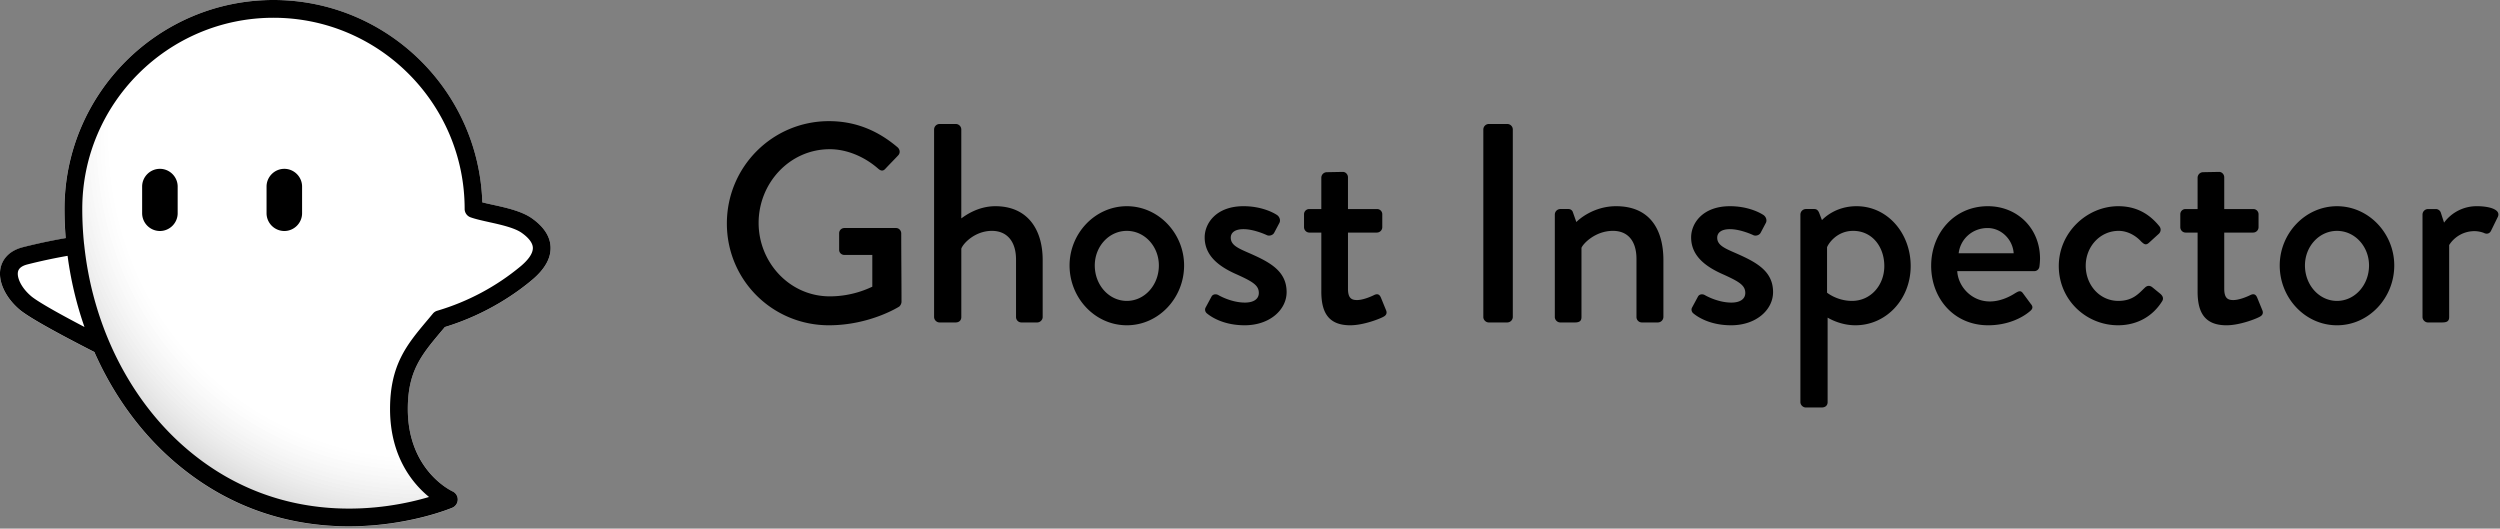 <svg viewBox="0 0 227 48" fill="none" xmlns="http://www.w3.org/2000/svg"><rect x="0" y="0" width="227" height="48" fill="#808080" stroke="none"/><path d="M66 20.293c0 5.149 4.145 9.242 9.267 9.242 3.733 0 6.385-1.7 6.385-1.7a.635.635 0 00.205-.411c0-2.06-.025-4.17-.025-6.23 0-.257-.206-.489-.464-.489h-4.685a.473.473 0 00-.489.49v1.492c0 .258.206.463.49.463h2.522v2.884c-.258.103-1.725.875-3.861.875-3.656 0-6.462-3.09-6.462-6.667 0-3.604 2.806-6.694 6.462-6.694 1.57 0 3.166.696 4.376 1.751.257.232.463.257.67.026.385-.412.771-.798 1.157-1.21.206-.206.18-.515-.025-.72C79.773 11.9 77.739 11 75.267 11 70.145 11 66 15.145 66 20.293zm18.816 8.495c0 .258.231.49.489.49h1.467c.335 0 .515-.207.515-.49v-6.204c.129-.438 1.21-1.622 2.78-1.622 1.339 0 2.188.927 2.188 2.6v5.226c0 .258.206.49.49.49h1.44c.258 0 .49-.232.49-.49v-5.174c0-2.806-1.39-4.891-4.299-4.891-1.648 0-2.832.927-3.09 1.107v-8.083a.506.506 0 00-.488-.49h-1.493a.506.506 0 00-.49.49v17.041zm12.3-4.685c0 2.96 2.317 5.432 5.2 5.432s5.2-2.472 5.2-5.432c0-2.909-2.317-5.38-5.2-5.38s-5.2 2.471-5.2 5.38zm2.29 0c0-1.725 1.288-3.14 2.91-3.14s2.909 1.415 2.909 3.14c0 1.776-1.287 3.218-2.909 3.218-1.622 0-2.91-1.442-2.91-3.218zm10.211 4.377c.541.437 1.673 1.055 3.398 1.055 2.291 0 3.81-1.416 3.81-3.012 0-1.93-1.544-2.729-3.424-3.553-1.004-.437-1.647-.72-1.647-1.39 0-.386.283-.772 1.158-.772.978 0 2.111.54 2.111.54.206.104.541.026.669-.205l.464-.876c.154-.257.026-.592-.206-.746-.515-.335-1.596-.798-3.038-.798-2.471 0-3.527 1.544-3.527 2.832 0 1.698 1.339 2.677 2.935 3.372 1.416.643 1.982.978 1.982 1.673 0 .566-.489.875-1.261.875-1.261 0-2.394-.67-2.394-.67-.258-.154-.541-.076-.644.13l-.54 1.004c-.103.206 0 .437.154.54zm10.359-2.009c0 1.828.592 3.064 2.626 3.064 1.235 0 2.754-.618 3.012-.773.257-.128.36-.334.231-.617l-.463-1.133c-.103-.232-.258-.386-.592-.232-.309.155-1.03.464-1.57.464-.49 0-.824-.155-.824-1.03v-5.097h2.625a.49.49 0 00.49-.49V19.47a.474.474 0 00-.49-.489h-2.625v-2.883c0-.257-.206-.49-.464-.49l-1.467.027a.506.506 0 00-.489.489v2.857h-1.081a.473.473 0 00-.489.49v1.158c0 .257.206.489.489.489h1.081v5.354zm14.71 2.317c0 .258.232.49.489.49h1.699a.506.506 0 00.489-.49V11.746a.506.506 0 00-.489-.489h-1.699a.507.507 0 00-.489.49v17.041zm6.492 0c0 .258.231.49.489.49h1.339c.437 0 .592-.155.592-.49v-6.281c.128-.36 1.235-1.545 2.857-1.545 1.339 0 2.137.901 2.137 2.549v5.277c0 .258.206.49.489.49h1.467a.507.507 0 00.489-.49v-5.174c0-2.677-1.158-4.891-4.299-4.891-2.059 0-3.424 1.235-3.604 1.441l-.309-.875a.417.417 0 00-.412-.309h-.746a.506.506 0 00-.489.49v9.318zm12.609-.308c.54.437 1.673 1.055 3.398 1.055 2.291 0 3.81-1.416 3.81-3.012 0-1.93-1.545-2.729-3.424-3.553-1.004-.437-1.648-.72-1.648-1.39 0-.386.284-.772 1.159-.772.978 0 2.111.54 2.111.54.206.104.54.026.669-.205l.463-.876c.155-.257.026-.592-.206-.746-.514-.335-1.596-.798-3.037-.798-2.471 0-3.527 1.544-3.527 2.832 0 1.698 1.339 2.677 2.935 3.372 1.416.643 1.982.978 1.982 1.673 0 .566-.489.875-1.261.875-1.262 0-2.395-.67-2.395-.67-.257-.154-.54-.076-.643.13l-.541 1.004c-.103.206 0 .437.155.54zm12.161.36c.18.103 1.184.695 2.522.695 2.806 0 5.02-2.369 5.02-5.38 0-2.96-2.085-5.432-4.917-5.432-1.905 0-2.96 1.081-3.14 1.261l-.258-.67c-.103-.23-.231-.334-.437-.334h-.773a.507.507 0 00-.489.49v17.04c0 .258.232.49.489.49h1.442c.36 0 .541-.206.541-.49v-7.67zm-.052-2.266v-4.119c.103-.308.875-1.493 2.368-1.493 1.751 0 2.832 1.468 2.832 3.192 0 1.75-1.236 3.167-2.935 3.167-1.364 0-2.265-.747-2.265-.747zm9.454-2.445c0 2.96 2.059 5.406 5.174 5.406 1.725 0 3.063-.644 3.81-1.288.309-.257.231-.463.051-.669l-.721-.978c-.205-.257-.386-.155-.695.026-.514.334-1.364.746-2.291.746-1.673 0-2.883-1.364-2.96-2.754h7.002c.232 0 .438-.18.463-.438a6.25 6.25 0 00.052-.695c0-2.754-2.06-4.762-4.737-4.762-3.089 0-5.148 2.497-5.148 5.406zm2.497-1.133c.154-1.287 1.235-2.291 2.625-2.291 1.262 0 2.291 1.055 2.369 2.291h-4.994zm9.091 1.158c0 3.09 2.497 5.38 5.38 5.38 1.777 0 3.167-.849 3.991-2.162.18-.257.077-.515-.181-.72l-.695-.567c-.231-.18-.463-.18-.695.052-.54.514-1.081 1.184-2.394 1.184-1.673 0-2.96-1.416-2.96-3.192 0-1.75 1.313-3.167 2.986-3.167.849 0 1.596.464 2.059.979.206.18.386.386.695.103l.85-.773c.232-.18.283-.489.103-.72-.953-1.185-2.163-1.828-3.733-1.828-2.857 0-5.406 2.394-5.406 5.431zm12.604 2.317c0 1.828.592 3.064 2.625 3.064 1.236 0 2.755-.618 3.012-.773.258-.128.361-.334.232-.617l-.463-1.133c-.103-.232-.258-.386-.593-.232-.308.155-1.029.464-1.57.464-.489 0-.824-.155-.824-1.03v-5.097h2.626a.489.489 0 00.489-.49V19.47a.473.473 0 00-.489-.489h-2.626v-2.883c0-.257-.206-.49-.463-.49l-1.467.027a.506.506 0 00-.489.489v2.857h-1.082a.473.473 0 00-.489.49v1.158c0 .257.206.489.489.489h1.082v5.354zm7.457-2.368c0 2.96 2.317 5.432 5.2 5.432s5.2-2.472 5.2-5.432c0-2.909-2.317-5.38-5.2-5.38s-5.2 2.471-5.2 5.38zm2.291 0c0-1.725 1.288-3.14 2.909-3.14 1.622 0 2.909 1.415 2.909 3.14 0 1.776-1.287 3.218-2.909 3.218-1.621 0-2.909-1.442-2.909-3.218zm10.674 4.685c0 .258.232.49.489.49h1.236c.412 0 .695-.052.695-.49V22.25a2.714 2.714 0 012.317-1.262c.334 0 .721.103.875.18.232.103.489.052.618-.231l.618-1.262c.283-.695-.901-.952-1.88-.952a3.667 3.667 0 00-3.011 1.493l-.284-.875a.488.488 0 00-.437-.36h-.747a.507.507 0 00-.489.488v9.32z" fill="#000"/><g clip-path="url(#clip0)"><path d="M9.192 32.197a.804.804 0 01-.396-.105l-.217-.113c-3.759-1.92-6.045-3.218-6.795-3.851-1.323-1.125-2-2.626-1.722-3.823.125-.533.552-1.48 2.044-1.855 2.533-.637 4.42-.912 4.626-.94a.808.808 0 01.915.714 30.494 30.494 0 002.287 8.848.813.813 0 01-.202.919.83.83 0 01-.54.206z" fill="#fff"/><path d="M31.673 47.803c-4.63 0-10.352-1.218-15.68-5.726C9.647 36.705 5.857 28.07 5.853 18.982v-.008C5.856 8.513 14.364 0 24.829 0c10.263 0 18.647 8.19 18.966 18.377.286.072.617.145.96.222 1.23.27 2.625.58 3.544 1.23 1.081.766 1.654 1.637 1.694 2.593.044 1.008-.508 2.004-1.637 2.964-1.31 1.113-4.07 3.129-7.965 4.315l-.415.5c-1.71 2.04-2.948 3.516-2.948 6.944 0 5.573 4.025 7.464 4.065 7.48a.808.808 0 01-.012 1.476c-.065.037-3.992 1.702-9.408 1.702zm12.134-28.821h.008-.008z" fill="#fff"/><mask id="a" maskUnits="userSpaceOnUse" x="5" y="0" width="45" height="48"><path d="M31.675 47.803c-4.63 0-10.352-1.218-15.68-5.726C9.649 36.705 5.859 28.07 5.855 18.982v-.008C5.858 8.513 14.366 0 24.83 0c10.263 0 18.647 8.19 18.966 18.377.286.072.617.145.96.222 1.23.27 2.625.58 3.544 1.23 1.081.766 1.654 1.637 1.694 2.593.044 1.008-.508 2.004-1.637 2.964-1.31 1.113-4.07 3.129-7.965 4.315l-.415.5c-1.71 2.04-2.948 3.516-2.948 6.944 0 5.573 4.025 7.464 4.065 7.48a.808.808 0 01-.012 1.476c-.065.037-3.992 1.702-9.408 1.702zm12.134-28.821h.008-.008z" fill="#fff"/></mask><g mask="url(#a)"><path opacity=".15" d="M31.675 47.803c-4.63 0-10.352-1.218-15.68-5.726C9.649 36.705 5.859 28.07 5.855 18.982v-.008C5.858 8.513 14.366 0 24.83 0c10.263 0 18.647 8.19 18.966 18.377.286.072.617.145.96.222 1.23.27 2.625.58 3.544 1.23 1.081.766 1.654 1.637 1.694 2.593.044 1.008-.508 2.004-1.637 2.964-1.31 1.113-4.07 3.129-7.965 4.315l-.415.5c-1.71 2.04-2.948 3.516-2.948 6.944 0 5.573 4.025 7.464 4.065 7.48a.808.808 0 01-.012 1.476c-.065.037-3.992 1.702-9.408 1.702zm12.134-28.821h.008-.008z" fill="url(#paint0_radial)"/></g><path d="M14.52 20.975a1.618 1.618 0 01-1.614-1.613v-2.42c0-.887.726-1.612 1.613-1.612s1.613.725 1.613 1.612v2.42c0 .887-.726 1.613-1.613 1.613zm11.296 0a1.618 1.618 0 01-1.613-1.613v-2.42c0-.887.726-1.612 1.613-1.612s1.613.725 1.613 1.612v2.42c0 .887-.726 1.613-1.613 1.613z" fill="#000"/><path fill-rule="evenodd" clip-rule="evenodd" d="M15.999 42.066c5.326 4.508 11.043 5.725 15.676 5.725 5.41 0 9.338-1.665 9.41-1.697a.809.809 0 00.012-1.472c-.165-.077-4.068-1.952-4.068-7.483 0-3.423 1.235-4.9 2.941-6.94l.007-.008c.114-.134.228-.27.344-.41l.071-.085c3.895-1.186 6.653-3.202 7.963-4.315 1.13-.96 1.682-1.955 1.637-2.963-.04-.956-.613-1.827-1.693-2.593-.92-.649-2.315-.96-3.544-1.23l-.122-.027a31.33 31.33 0 01-.838-.194C43.477 8.189 35.095 0 24.833 0 14.37 0 5.863 8.507 5.858 18.974c0 .887.037 1.77.108 2.645-.81.137-2.19.398-3.862.819-1.492.375-1.92 1.323-2.044 1.855-.278 1.197.399 2.697 1.721 3.822.754.636 3.036 1.933 6.79 3.849 1.741 3.945 4.268 7.428 7.428 10.102zM6.138 23.229a32.38 32.38 0 001.534 6.463c-3.46-1.81-4.52-2.524-4.842-2.799-.94-.798-1.31-1.725-1.194-2.23.069-.31.363-.532.867-.657a49.722 49.722 0 013.635-.777zm2.301 3.441c1.443 5.625 4.439 10.642 8.6 14.162 8.588 7.265 18.28 5.383 21.918 4.294-1.48-1.21-3.54-3.67-3.54-7.987 0-4.015 1.539-5.854 3.32-7.982l.002-.002c.153-.18.307-.365.465-.556l.1-.121a.798.798 0 01.395-.262 21.289 21.289 0 007.612-4.068c.504-.428 1.097-1.06 1.072-1.662-.024-.536-.564-1.028-1.016-1.346-.657-.464-1.935-.746-2.96-.972l-.024-.006c-.624-.139-1.215-.27-1.665-.433a.806.806 0 01-.528-.758c0-9.572-7.785-17.358-17.357-17.358S7.47 9.399 7.47 18.97c0 1.067.055 2.127.162 3.175a.833.833 0 01.011.07c.158 1.514.424 3.002.795 4.454z" fill="#000"/></g><defs><radialGradient id="paint0_radial" cx="0" cy="0" r="1" gradientUnits="userSpaceOnUse" gradientTransform="rotate(131.488 18.296 14.308) scale(39.568 36.539)"><stop stop-color="#fff" stop-opacity="0"/><stop offset=".823" stop-color="#fff" stop-opacity=".5"/><stop offset="1"/></radialGradient><clipPath id="clip0"><path fill="#fff" d="M0 0h50v48H0z"/></clipPath></defs></svg>